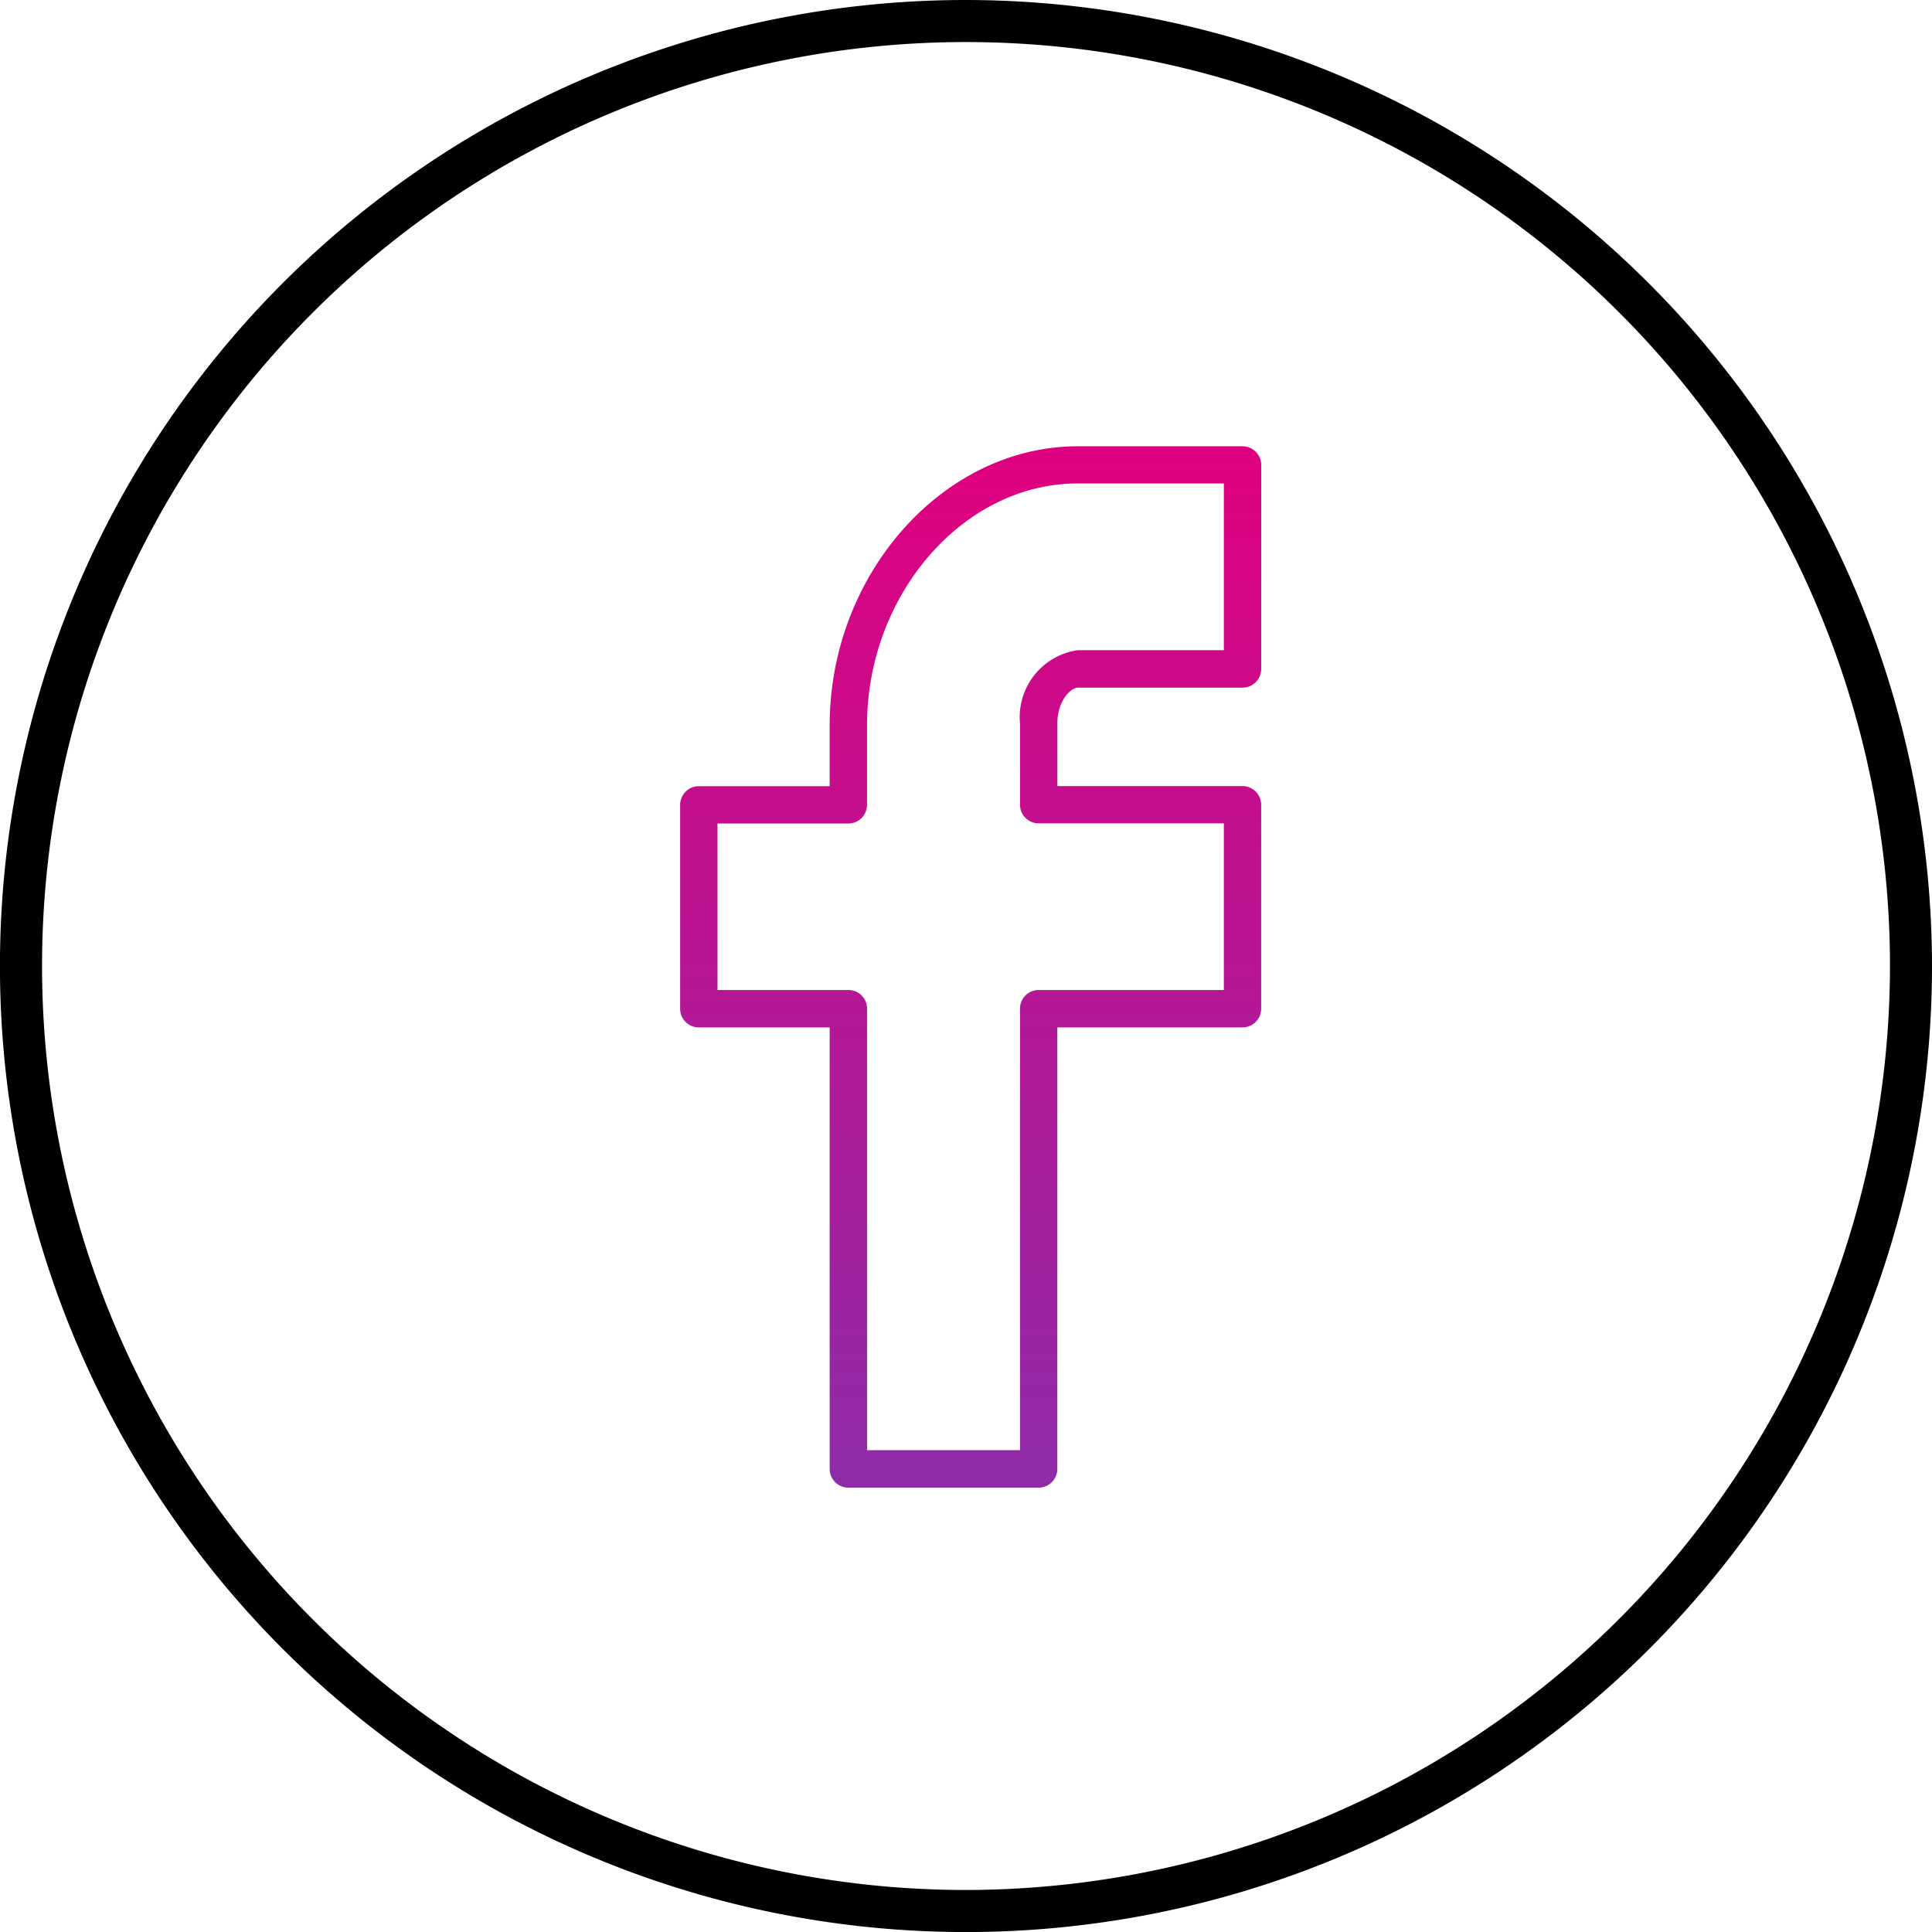 <svg xmlns="http://www.w3.org/2000/svg" xmlns:xlink="http://www.w3.org/1999/xlink" viewBox="0 0 43.131 43.131">
  <defs>
    <linearGradient id="linear-gradient" x1="0.5" x2="0.5" y2="1" gradientUnits="objectBoundingBox">
      <stop offset="0" stop-color="#df007f"/>
      <stop offset="1" stop-color="#8f2ba8"/>
    </linearGradient>
  </defs>
  <g id="facebook_for_lml" data-name="facebook for lml" transform="translate(0)">
    <path id="Path_86" data-name="Path 86" d="M25.447,3.971A21.566,21.566,0,1,0,47.012,25.537,21.59,21.59,0,0,0,25.447,3.971Zm0,42.193A20.627,20.627,0,1,1,46.074,25.537,20.651,20.651,0,0,1,25.447,46.164Z" transform="translate(-3.881 -3.971)" fill="currentColor"/>
    <path id="Path_87" data-name="Path 87" d="M46.807,22.212H43.128c-3,0-5.538,2.853-5.538,6.23V29.8H34.669a.417.417,0,0,0-.417.417v4.552a.417.417,0,0,0,.417.417H37.59v9.857a.417.417,0,0,0,.417.417h4.248a.417.417,0,0,0,.417-.417V35.185h4.134a.417.417,0,0,0,.417-.417V30.215a.417.417,0,0,0-.417-.417H42.673V28.4c0-.531.319-.8.455-.8h3.679a.417.417,0,0,0,.417-.417V22.629A.417.417,0,0,0,46.807,22.212Zm-.417,4.552H43.128A1.51,1.51,0,0,0,41.839,28.4v1.813a.417.417,0,0,0,.417.417H46.39V34.35H42.256a.417.417,0,0,0-.417.417v9.857H38.425V34.767a.417.417,0,0,0-.417-.417H35.086V30.633h2.921a.417.417,0,0,0,.417-.417V28.442c0-2.924,2.154-5.4,4.7-5.4H46.39Z" transform="translate(-19.068 -12.249)" fill="url(#linear-gradient)"/>
  </g>
</svg>
